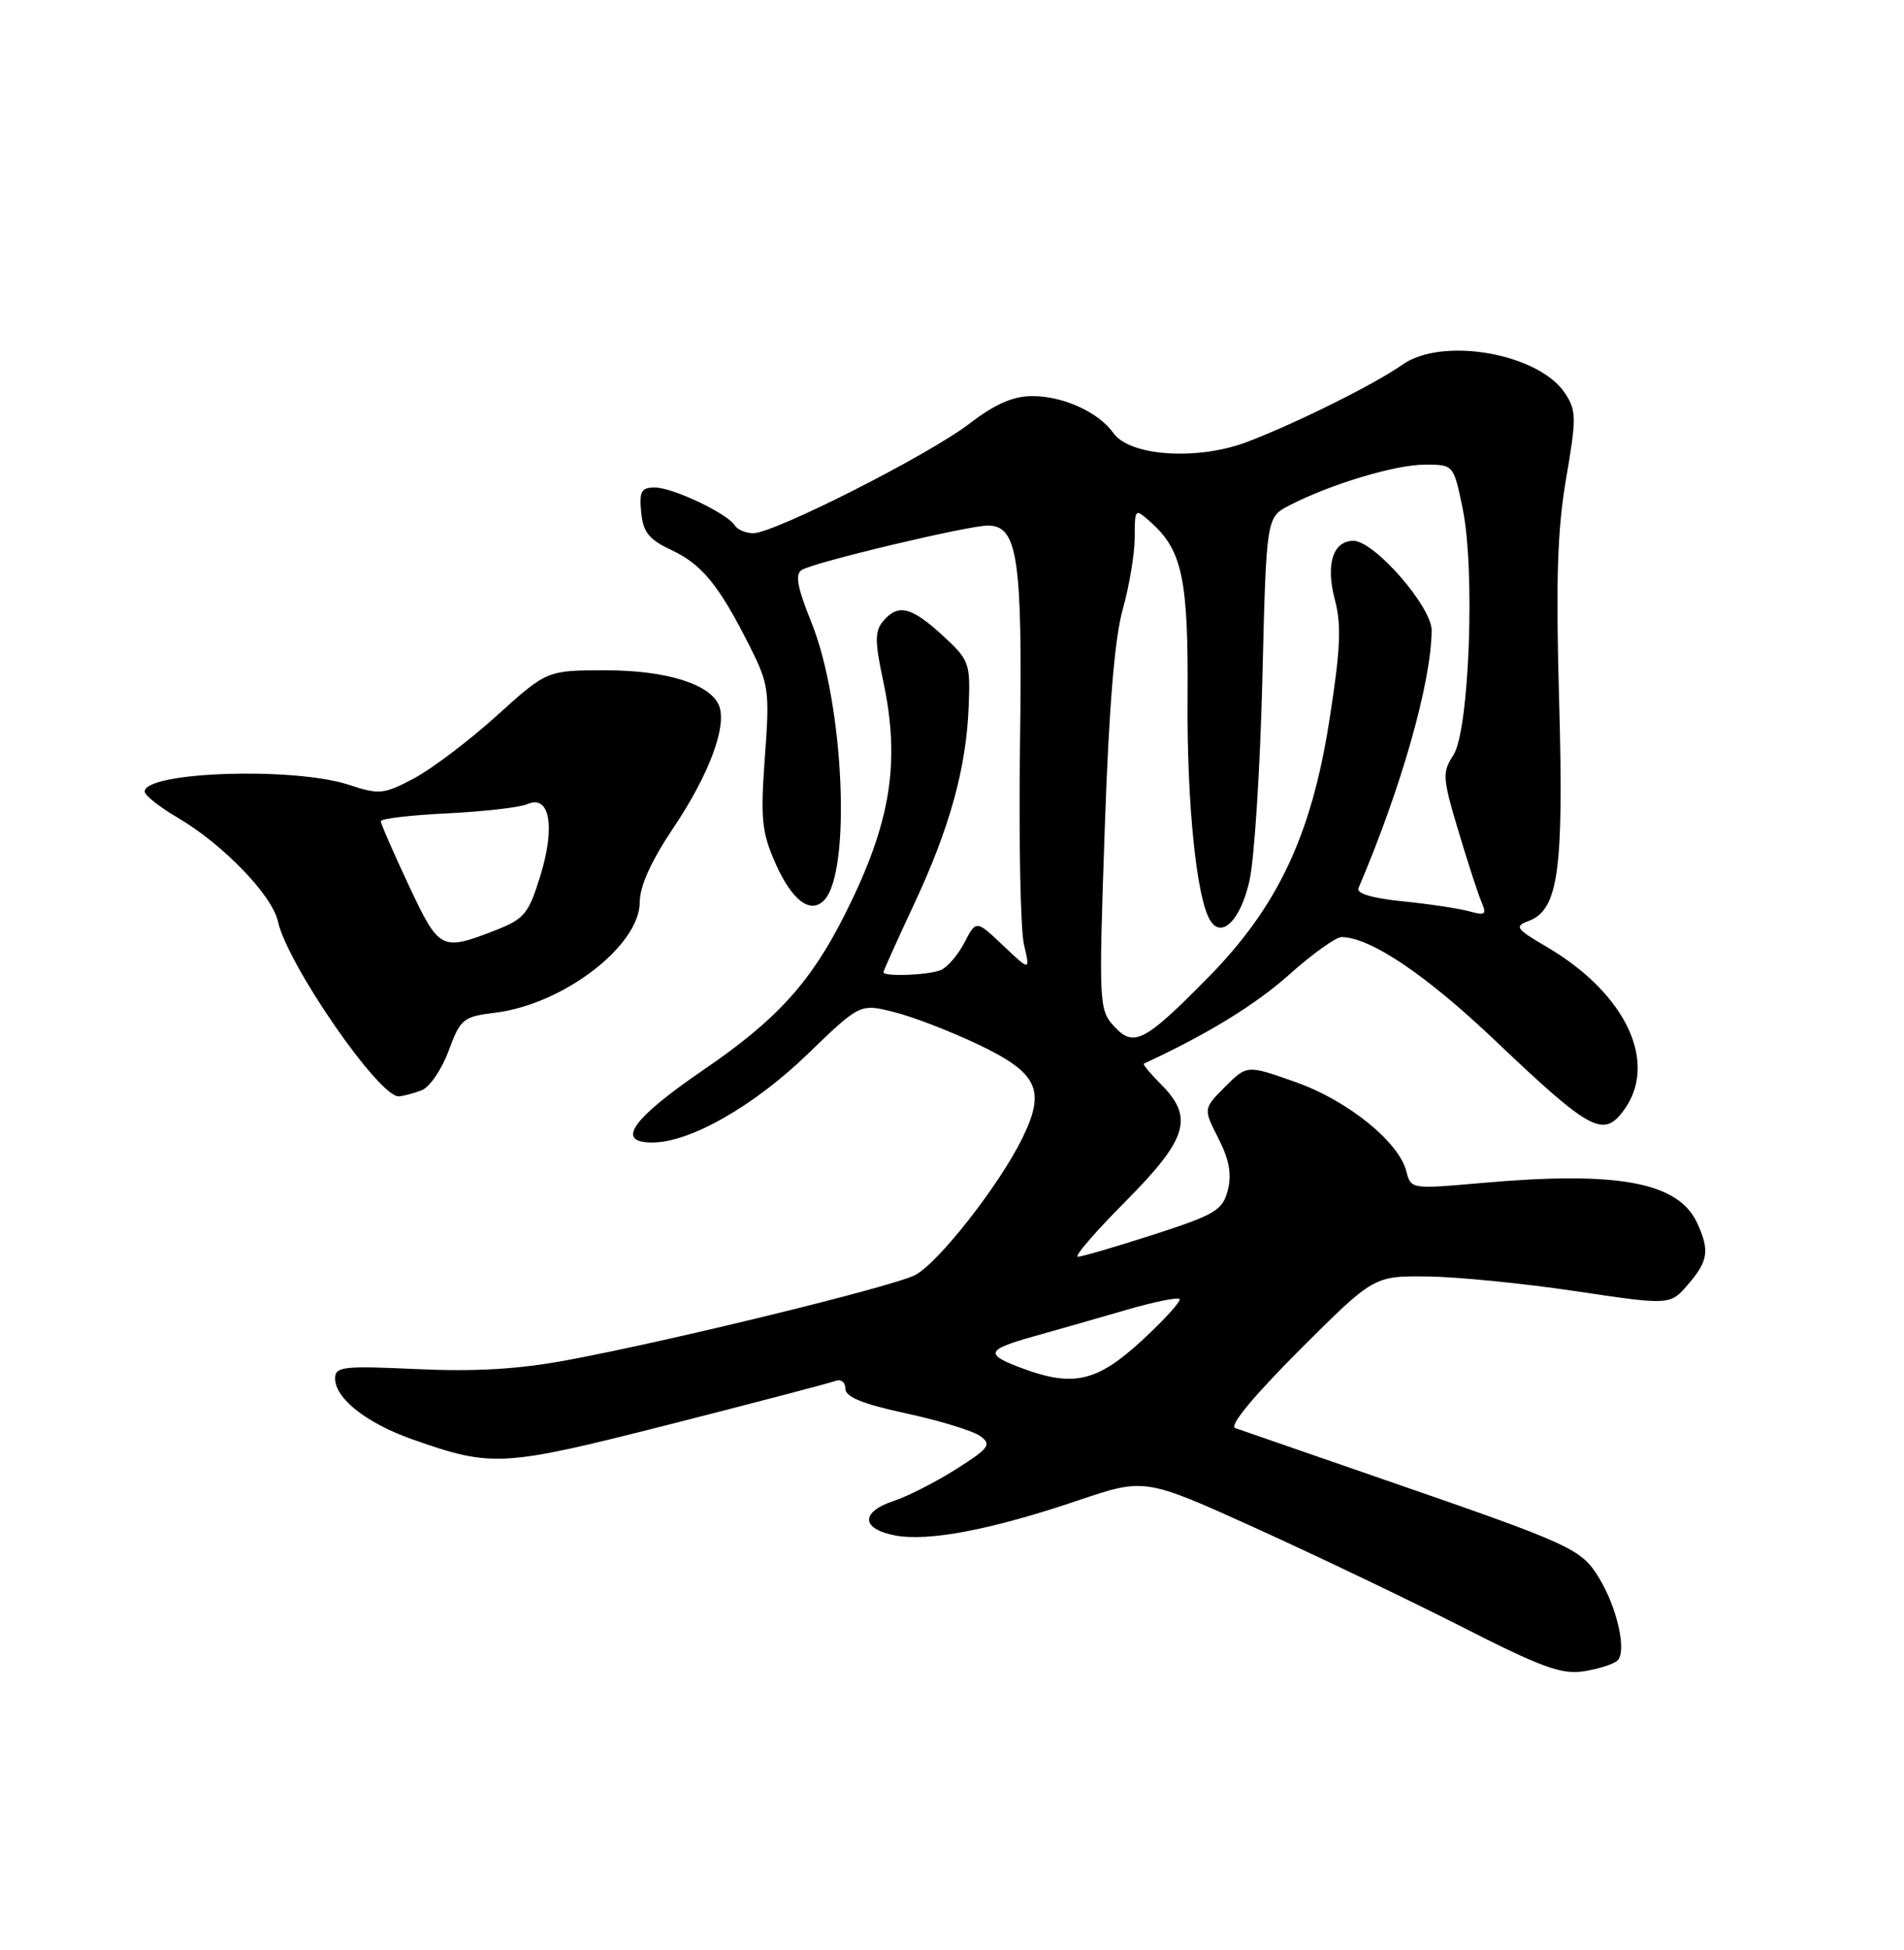 <?xml version="1.0" encoding="UTF-8" standalone="no"?>
<!DOCTYPE svg PUBLIC "-//W3C//DTD SVG 1.1//EN" "http://www.w3.org/Graphics/SVG/1.1/DTD/svg11.dtd" >
<svg xmlns="http://www.w3.org/2000/svg" xmlns:xlink="http://www.w3.org/1999/xlink" version="1.1" viewBox="0 0 250 256">
 <g >
 <path fill="currentColor"
d=" M 212.38 218.00 C 213.62 216.79 212.35 211.09 209.98 207.19 C 207.62 203.32 206.48 202.80 182.00 194.34 C 171.82 190.82 162.91 187.73 162.18 187.48 C 161.36 187.19 164.58 183.30 170.62 177.25 C 180.38 167.50 180.38 167.50 187.44 167.58 C 191.32 167.62 200.08 168.49 206.90 169.51 C 219.29 171.36 219.29 171.36 221.65 168.62 C 224.29 165.55 224.50 164.19 222.86 160.60 C 220.39 155.18 212.44 153.70 194.37 155.32 C 185.36 156.12 185.24 156.10 184.67 153.81 C 183.69 149.91 176.97 144.48 170.12 142.06 C 163.74 139.80 163.74 139.80 160.86 142.67 C 157.99 145.55 157.99 145.55 159.98 149.45 C 161.41 152.26 161.75 154.17 161.21 156.26 C 160.53 158.89 159.56 159.46 151.48 162.08 C 146.54 163.67 142.06 164.98 141.53 164.99 C 140.99 164.99 143.80 161.73 147.78 157.73 C 155.95 149.50 156.79 146.70 152.44 142.35 C 151.03 140.94 150.02 139.72 150.19 139.64 C 158.51 135.79 164.78 131.95 169.23 127.99 C 172.30 125.24 175.42 123.01 176.16 123.02 C 179.98 123.08 187.26 127.99 196.34 136.63 C 208.67 148.35 210.46 149.35 213.07 145.95 C 217.87 139.71 213.61 130.48 203.09 124.31 C 199.04 121.94 198.81 121.61 200.71 120.91 C 204.62 119.46 205.34 114.27 204.72 92.07 C 204.27 76.25 204.48 69.58 205.63 62.85 C 207.00 54.90 206.99 53.91 205.51 51.65 C 202.07 46.40 189.41 44.16 184.15 47.87 C 180.57 50.40 170.37 55.48 163.83 57.99 C 157.32 60.49 148.34 59.91 146.19 56.85 C 144.27 54.13 139.61 52.00 135.56 52.00 C 133.02 52.00 130.67 53.03 127.26 55.64 C 121.89 59.75 101.66 70.00 98.91 70.00 C 97.92 70.00 96.84 69.54 96.49 68.99 C 95.52 67.41 88.32 64.00 85.98 64.00 C 84.21 64.00 83.92 64.51 84.19 67.25 C 84.44 69.87 85.20 70.83 88.16 72.21 C 92.18 74.10 94.39 76.81 98.43 84.82 C 100.96 89.86 101.07 90.66 100.43 99.40 C 99.84 107.51 100.01 109.23 101.82 113.34 C 103.97 118.19 106.37 120.03 108.18 118.22 C 111.82 114.58 110.82 92.31 106.55 81.74 C 104.68 77.10 104.36 75.39 105.28 74.82 C 106.91 73.81 127.08 69.00 129.70 69.00 C 133.64 69.00 134.27 73.24 133.93 97.75 C 133.76 110.26 133.99 122.08 134.45 124.00 C 135.27 127.50 135.27 127.50 131.72 124.14 C 128.17 120.77 128.17 120.77 126.62 123.76 C 125.77 125.41 124.35 127.04 123.46 127.38 C 121.73 128.04 116.00 128.24 116.00 127.64 C 116.00 127.44 117.79 123.47 119.97 118.81 C 124.70 108.71 126.87 100.88 127.19 92.76 C 127.42 87.02 127.28 86.65 123.73 83.39 C 119.63 79.63 117.89 79.23 115.94 81.57 C 114.86 82.87 114.86 84.24 115.95 89.32 C 118.26 100.14 116.98 108.01 110.96 120.00 C 106.48 128.94 101.99 133.88 92.49 140.37 C 82.95 146.89 80.74 150.01 85.68 149.99 C 90.63 149.97 98.96 145.23 106.06 138.37 C 112.93 131.74 112.93 131.74 117.43 132.88 C 119.91 133.50 124.88 135.42 128.48 137.14 C 136.27 140.86 137.33 143.09 134.26 149.37 C 131.27 155.52 123.16 165.87 120.14 167.40 C 117.14 168.93 88.06 176.04 74.50 178.56 C 68.08 179.76 62.42 180.09 54.75 179.74 C 45.09 179.29 44.00 179.41 44.00 180.95 C 44.00 183.60 48.13 186.85 54.22 188.99 C 64.66 192.65 65.94 192.58 87.92 187.00 C 99.14 184.14 108.93 181.58 109.66 181.30 C 110.42 181.01 111.00 181.45 111.00 182.31 C 111.00 183.40 113.26 184.32 119.01 185.56 C 123.41 186.51 127.78 187.85 128.72 188.54 C 130.23 189.64 129.89 190.12 125.56 192.86 C 122.88 194.56 119.19 196.44 117.35 197.05 C 112.95 198.50 113.05 200.73 117.55 201.58 C 121.96 202.40 130.17 200.83 141.56 196.98 C 150.31 194.02 150.31 194.02 164.91 200.63 C 172.93 204.27 185.12 210.10 192.00 213.60 C 202.46 218.93 205.07 219.87 208.00 219.40 C 209.93 219.10 211.89 218.46 212.38 218.00 Z  M 55.39 143.12 C 56.43 142.71 58.01 140.38 58.91 137.94 C 60.46 133.75 60.81 133.47 65.03 132.95 C 73.96 131.85 84.00 124.16 84.00 118.43 C 84.00 116.34 85.52 112.99 88.47 108.60 C 93.08 101.73 95.46 95.37 94.43 92.68 C 93.33 89.82 87.54 88.00 79.51 88.00 C 71.82 88.00 71.82 88.00 65.21 93.97 C 61.58 97.25 56.69 100.95 54.35 102.19 C 50.38 104.29 49.82 104.35 45.80 103.03 C 38.60 100.66 19.00 101.31 19.00 103.92 C 19.00 104.41 20.94 105.95 23.32 107.34 C 29.26 110.82 35.73 117.52 36.49 120.96 C 37.74 126.63 49.80 144.09 52.37 143.93 C 52.99 143.89 54.35 143.53 55.39 143.12 Z  M 134.32 179.67 C 129.25 177.80 129.43 177.22 135.64 175.47 C 138.86 174.57 144.40 172.98 147.95 171.95 C 151.50 170.92 154.62 170.28 154.87 170.54 C 155.13 170.79 152.90 173.25 149.92 176.00 C 144.06 181.39 140.96 182.12 134.32 179.67 Z  M 146.26 134.71 C 144.30 132.57 144.26 131.77 145.05 109.00 C 145.60 92.91 146.35 83.76 147.42 80.00 C 148.27 76.97 148.98 72.74 148.99 70.60 C 149.00 66.69 149.00 66.69 151.14 68.60 C 155.25 72.26 156.05 76.12 155.93 91.77 C 155.83 105.46 157.10 117.93 158.90 120.83 C 160.41 123.28 162.88 120.80 164.05 115.67 C 164.70 112.83 165.46 100.92 165.75 89.21 C 166.27 67.91 166.27 67.91 169.30 66.35 C 174.67 63.57 183.21 61.00 187.09 61.00 C 190.86 61.00 190.86 61.00 192.04 66.71 C 193.72 74.76 192.92 95.94 190.83 99.14 C 189.36 101.38 189.40 102.11 191.47 109.03 C 192.70 113.14 194.07 117.36 194.52 118.41 C 195.23 120.07 195.02 120.23 192.92 119.64 C 191.59 119.27 187.67 118.68 184.20 118.33 C 180.19 117.93 178.07 117.30 178.37 116.60 C 184.01 103.39 187.92 89.61 187.98 82.77 C 188.00 79.66 180.45 71.00 177.71 71.00 C 175.01 71.00 174.04 74.10 175.27 78.73 C 176.16 82.05 176.01 85.26 174.54 94.63 C 172.18 109.70 167.74 119.09 158.58 128.38 C 150.25 136.83 148.85 137.55 146.26 134.71 Z  M 53.66 116.21 C 51.65 111.92 50.00 108.14 50.00 107.81 C 50.00 107.47 53.94 107.01 58.75 106.78 C 63.56 106.54 68.28 106.00 69.24 105.57 C 72.17 104.26 72.95 108.47 70.96 114.93 C 69.38 120.04 68.88 120.64 64.87 122.20 C 57.95 124.88 57.65 124.72 53.66 116.21 Z "/>
</g>
</svg>